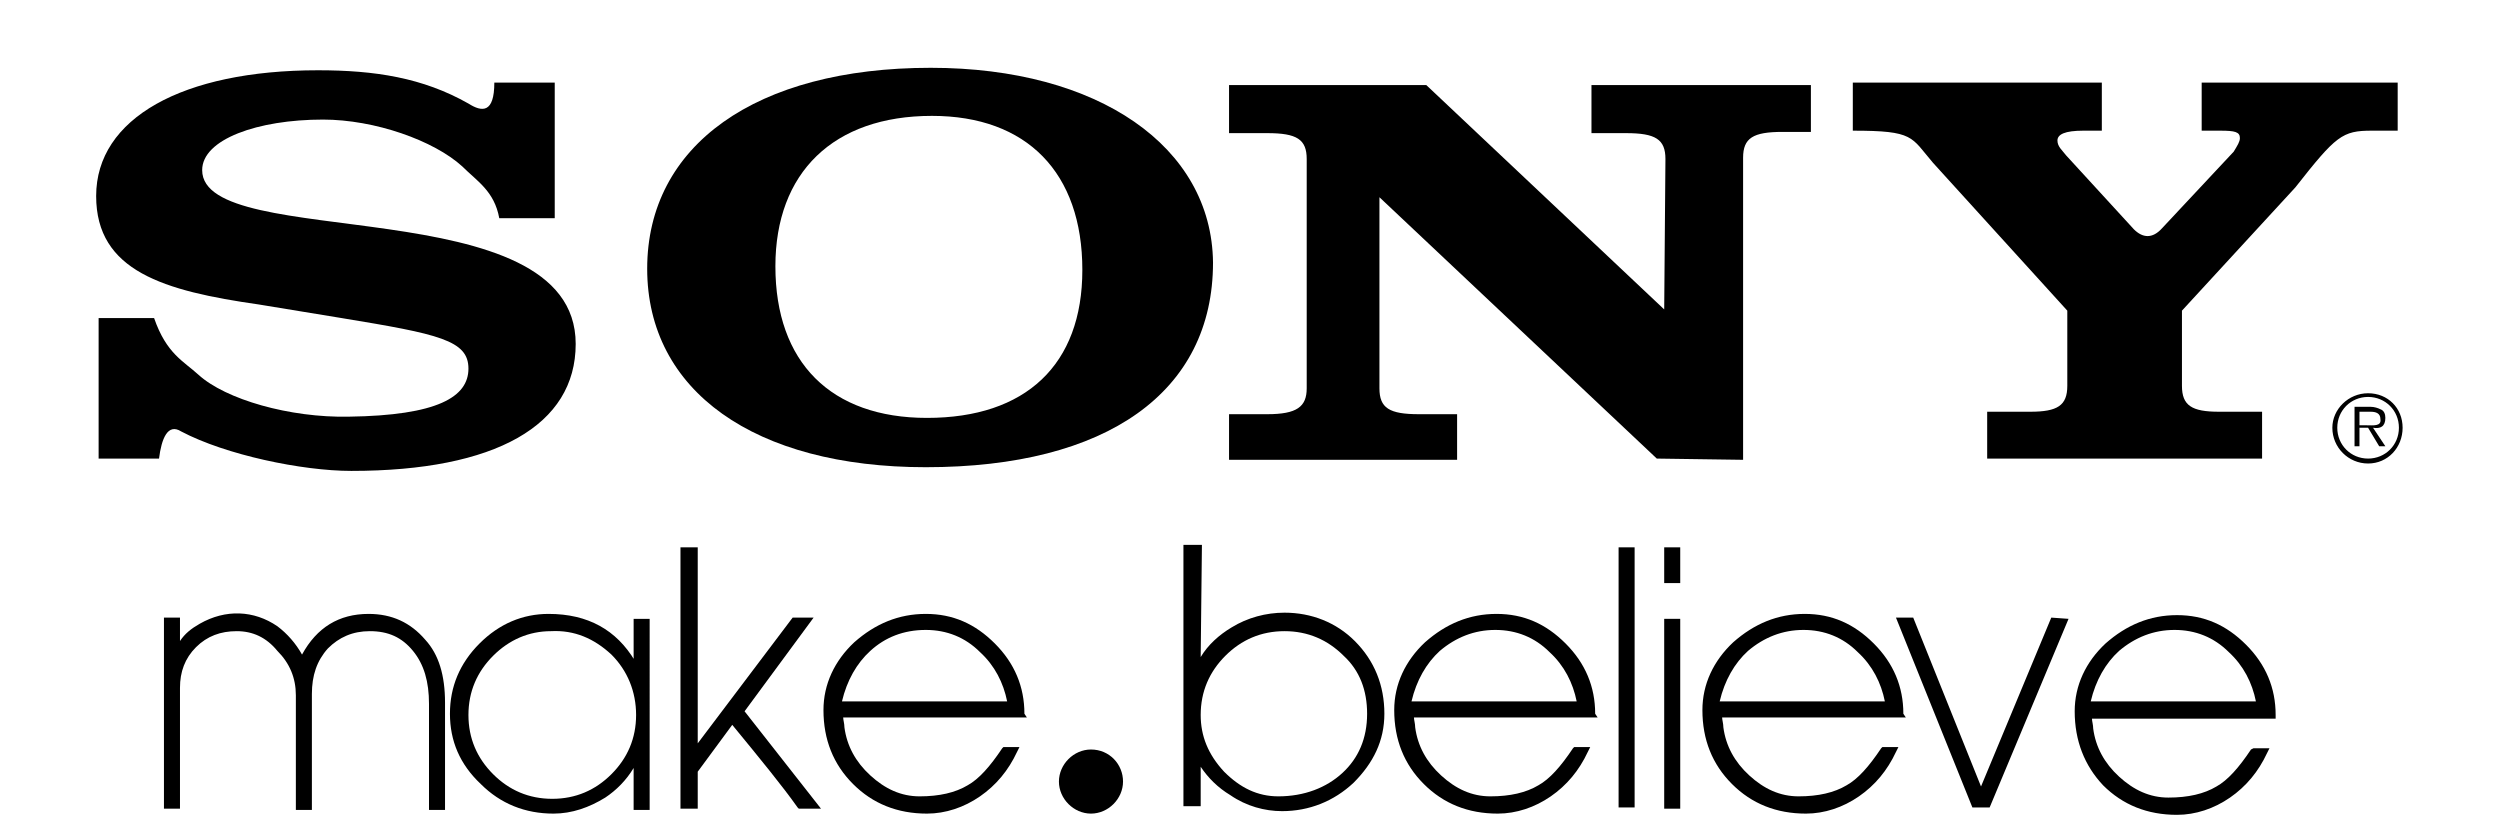 <?xml version="1.0" encoding="utf-8"?>
<!-- Generator: Adobe Illustrator 22.1.0, SVG Export Plug-In . SVG Version: 6.00 Build 0)  -->
<svg version="1.1" id="Layer_1" xmlns="http://www.w3.org/2000/svg" xmlns:xlink="http://www.w3.org/1999/xlink" x="0px" y="0px"
	 viewBox="0 0 202.8 68.1" style="enable-background:new 0 0 202.8 68.1;" xml:space="preserve">
<style type="text/css">
	.st0{fill-rule:evenodd;clip-rule:evenodd;}
</style>
<g>
	<path class="st0" d="M192.1,31.9c-1.6,0-2.9,1.3-2.9,2.8c0,1.6,1.3,2.9,2.9,2.9c1.6,0,2.8-1.3,2.8-2.9
		C194.9,33.1,193.7,31.9,192.1,31.9L192.1,31.9L192.1,31.9L192.1,31.9z M192.1,37.2c-1.4,0-2.5-1.1-2.5-2.5c0-1.4,1.1-2.5,2.5-2.5
		c1.4,0,2.5,1.1,2.5,2.5C194.6,36.1,193.5,37.2,192.1,37.2L192.1,37.2L192.1,37.2L192.1,37.2z"/>
	<g>
		<path class="st0" d="M193.5,33.9c0-0.3-0.1-0.6-0.4-0.7c-0.2-0.1-0.5-0.2-0.8-0.2l0,0H191v3.2h0.4v-1.5h0.7l0.9,1.5h0.5l-1-1.5
			l0,0C193.1,34.8,193.5,34.6,193.5,33.9L193.5,33.9L193.5,33.9L193.5,33.9z M192,34.5h-0.6v-1.1h0.9l0,0c0.4,0,0.8,0.1,0.8,0.6
			C193.2,34.6,192.5,34.5,192,34.5L192,34.5L192,34.5L192,34.5z"/>
		<path class="st0" d="M175.4,18.5l5.8-6.2l0,0c0.3-0.5,0.5-0.8,0.5-1.1c0-0.5-0.4-0.6-1.6-0.6l0,0h-1.5V6.7h15.9v3.9h-2.1l0,0
			c-2.4,0-2.9,0.4-6.2,4.6l0,0l-9.2,10v6.1l0,0c0,1.6,0.8,2.1,3,2.1l0,0h3.5v3.8h-22.3v-3.8h3.5l0,0c2.2,0,3-0.5,3-2.1l0,0v-6.1
			l-10.9-12l0,0c-1.8-2.1-1.5-2.6-6.5-2.6l0,0V6.7h20.2v3.9H169l0,0c-1.5,0-2.1,0.3-2.1,0.8c0,0.5,0.4,0.8,0.7,1.2l0,0l5.5,6l0,0
			C173.8,19.3,174.6,19.4,175.4,18.5L175.4,18.5L175.4,18.5L175.4,18.5z"/>
		<path class="st0" d="M40.1,6.7h4.9v11h-4.5l0,0c-0.4-2.2-1.8-3-3-4.2c-2.3-2.1-7.1-3.8-11.3-3.8c-5.3,0-9.8,1.6-9.8,4.1
			c0,6.7,30.3,1.4,30.3,14.1c0,6.6-6.5,10.3-18.2,10.3c-4,0-10.2-1.3-13.8-3.2c-1.1-0.7-1.6,0.6-1.8,2.2l0,0H8V25.8h4.5l0,0
			c1,2.9,2.4,3.5,3.6,4.6c2.2,2,7.4,3.5,12.2,3.4c7.2-0.1,9.7-1.6,9.7-3.9c0-2.3-2.4-2.8-10.3-4.1l0,0l-6.7-1.1l0,0
			C13.3,23.6,7.8,22,7.8,15.9c0-6.3,7-10.2,18-10.2c4.6,0,8.5,0.6,12.2,2.7C39.1,9.1,40.1,9.2,40.1,6.7L40.1,6.7L40.1,6.7L40.1,6.7z
			"/>
		<path class="st0" d="M135,25.1l0.1-12.2l0,0c0-1.6-0.8-2.1-3.2-2.1l0,0h-2.8V6.9h17.8v3.8h-2.3l0,0c-2.4,0-3.2,0.5-3.2,2.1l0,0
			v24.5l-7-0.1L111.9,16v15.5l0,0c0,1.6,0.8,2.1,3.2,2.1l0,0h3.1v3.7H99.7v-3.7h3.1l0,0c2.4,0,3.2-0.6,3.2-2.1l0,0V12.9l0,0
			c0-1.6-0.8-2.1-3.2-2.1l0,0h-3.1V6.9h16L135,25.1L135,25.1L135,25.1z"/>
		<path class="st0" d="M75.5,5.5c-14.2,0-23,6.3-23,16.3c0,9.9,8.7,16.1,22.6,16.1c14.7,0,23.3-6.1,23.3-16.6
			C98.3,11.9,89.1,5.5,75.5,5.5L75.5,5.5L75.5,5.5L75.5,5.5z M75.2,33.9c-7.8,0-12.3-4.5-12.3-12.3c0-7.6,4.7-12.2,12.7-12.2
			c7.7,0,12.2,4.6,12.2,12.5C87.8,29.6,83.2,33.9,75.2,33.9L75.2,33.9L75.2,33.9L75.2,33.9z"/>
		<g>
			<g>
				<path d="M29.9,49.8c-2.4,0-4.2,1.1-5.4,3.3c-0.5-0.9-1.2-1.7-2-2.3c-1.9-1.3-4.2-1.4-6.3-0.2c-0.7,0.4-1.2,0.8-1.6,1.4v-1.9
					h-1.3v15.5h1.3v-9.8c0-1.3,0.4-2.4,1.3-3.3c0.9-0.9,2-1.3,3.3-1.3c1.3,0,2.4,0.5,3.3,1.6c1,1,1.5,2.2,1.5,3.6v9.3h1.3v-9.4
					c0-1.5,0.4-2.7,1.3-3.7c0.9-0.9,2-1.4,3.4-1.4c1.5,0,2.6,0.5,3.5,1.6c0.9,1.1,1.3,2.5,1.3,4.3v8.6h1.3v-8.7
					c0-2.2-0.5-3.9-1.6-5.1C33.3,50.5,31.8,49.8,29.9,49.8z"/>
				<path d="M51.5,53.6c-1.5-2.5-3.8-3.8-7-3.8c-2.1,0-4,0.8-5.6,2.4c-1.6,1.6-2.4,3.5-2.4,5.7c0,2.2,0.8,4.1,2.5,5.7
					c1.6,1.6,3.6,2.4,5.9,2.4c1.5,0,2.9-0.5,4.2-1.3c0.9-0.6,1.7-1.4,2.3-2.4c0,0.3,0,0.7,0,1.1v1c0,0.2,0,0.4,0,0.7v0.6h1.3V50.2
					h-1.3V53.6z M49.6,53.1c1.3,1.3,2,3,2,4.9c0,1.9-0.7,3.5-2,4.8c-1.3,1.3-2.9,2-4.8,2c-1.9,0-3.5-0.7-4.8-2c-1.3-1.3-2-2.9-2-4.8
					c0-1.9,0.7-3.5,2-4.8c1.3-1.3,2.9-2,4.7-2C46.6,51.1,48.2,51.8,49.6,53.1z"/>
				<path d="M66,50.1l-1.7,0l-7.7,10.2V44.4h-1.4v21.2h1.4v-3l2.8-3.8c2.3,2.8,4.1,5,5.3,6.7l0.1,0.1l1.8,0l-6.2-7.9L66,50.1z"/>
				<path d="M83.1,57.9c0-2.2-0.8-4.1-2.4-5.7c-1.6-1.6-3.4-2.4-5.6-2.4c-2.2,0-4.1,0.8-5.8,2.3c-1.6,1.5-2.5,3.4-2.5,5.5
					c0,2.4,0.8,4.4,2.4,6c1.6,1.6,3.6,2.4,6,2.4c1.5,0,3-0.5,4.3-1.4c1.3-0.9,2.3-2.1,3-3.6l0.2-0.4h-1.3l-0.1,0.1
					c-1,1.5-1.9,2.5-2.8,3c-1,0.6-2.3,0.9-3.9,0.9c-1.5,0-2.8-0.6-4-1.7c-1.2-1.1-1.9-2.4-2.1-3.9c0-0.3-0.1-0.6-0.1-0.8h14.9
					L83.1,57.9z M75.1,51.1c1.7,0,3.2,0.6,4.4,1.8c1.2,1.1,1.9,2.5,2.2,4H68.3c0.4-1.7,1.2-3.1,2.3-4.1
					C71.8,51.7,73.3,51.1,75.1,51.1z"/>
				<path d="M104.2,49.7c-1.5,0-3,0.4-4.3,1.2c-1,0.6-1.9,1.4-2.5,2.4l0.1-9.1H96v21.2h1.4v-3.2c0.6,0.9,1.4,1.7,2.4,2.3
					c1.3,0.9,2.8,1.3,4.2,1.3c2.2,0,4.2-0.8,5.8-2.3c1.6-1.6,2.5-3.4,2.5-5.6c0-2.3-0.8-4.3-2.4-5.9
					C108.4,50.5,106.4,49.7,104.2,49.7z M110.9,57.9c0,2-0.7,3.6-2,4.8c-1.3,1.2-3.1,1.9-5.2,1.9c-1.7,0-3.1-0.7-4.4-2
					c-1.3-1.4-1.9-2.9-1.9-4.6c0-1.9,0.7-3.5,2-4.8c1.3-1.3,2.9-2,4.8-2c1.9,0,3.5,0.7,4.8,2C110.3,54.4,110.9,56,110.9,57.9z"/>
				<path d="M129.4,57.9c0-2.2-0.8-4.1-2.4-5.7c-1.6-1.6-3.4-2.4-5.6-2.4c-2.2,0-4.1,0.8-5.8,2.3c-1.6,1.5-2.5,3.4-2.5,5.5
					c0,2.4,0.8,4.4,2.4,6c1.6,1.6,3.6,2.4,6,2.4c1.5,0,3-0.5,4.3-1.4c1.3-0.9,2.3-2.1,3-3.6l0.2-0.4h-1.3l-0.1,0.1
					c-1,1.5-1.9,2.5-2.8,3c-1,0.6-2.3,0.9-3.9,0.9c-1.5,0-2.8-0.6-4-1.7c-1.2-1.1-1.9-2.4-2.1-3.9c0-0.3-0.1-0.6-0.1-0.8h14.9
					L129.4,57.9z M121.3,51.1c1.7,0,3.2,0.6,4.4,1.8c1.2,1.1,1.9,2.5,2.2,4h-13.4c0.4-1.7,1.2-3.1,2.3-4.1
					C118.1,51.7,119.6,51.1,121.3,51.1z"/>
				<rect x="131.3" y="44.4" width="1.3" height="21.1"/>
				<rect x="135" y="50.2" width="1.3" height="15.4"/>
				<rect x="135" y="44.4" width="1.3" height="2.9"/>
				<path d="M154.4,57.9c0-2.2-0.8-4.1-2.4-5.7c-1.6-1.6-3.4-2.4-5.6-2.4c-2.2,0-4.1,0.8-5.8,2.3c-1.6,1.5-2.5,3.4-2.5,5.5
					c0,2.4,0.8,4.4,2.4,6c1.6,1.6,3.6,2.4,6,2.4c1.5,0,3-0.5,4.3-1.4c1.3-0.9,2.3-2.1,3-3.6l0.2-0.4h-1.3l-0.1,0.1
					c-1,1.5-1.9,2.5-2.8,3c-1,0.6-2.3,0.9-3.9,0.9c-1.5,0-2.8-0.6-4-1.7c-1.2-1.1-1.9-2.4-2.1-3.9c0-0.3-0.1-0.6-0.1-0.8h14.9
					L154.4,57.9z M146.3,51.1c1.7,0,3.2,0.6,4.4,1.8c1.2,1.1,1.9,2.5,2.2,4h-13.4c0.4-1.7,1.2-3.1,2.3-4.1
					C143.1,51.7,144.6,51.1,146.3,51.1z"/>
				<polygon points="160.7,63.8 155.2,50.1 153.8,50.1 160,65.5 161.4,65.5 167.8,50.2 166.4,50.1 				"/>
				<path d="M182.6,60.8c-1,1.5-1.9,2.5-2.8,3c-1,0.6-2.3,0.9-3.9,0.9c-1.5,0-2.8-0.6-4-1.7c-1.2-1.1-1.9-2.4-2.1-3.9
					c0-0.3-0.1-0.6-0.1-0.8h14.9l0-0.3c0-2.2-0.8-4.1-2.4-5.7c-1.6-1.6-3.4-2.4-5.6-2.4c-2.2,0-4.1,0.8-5.8,2.3
					c-1.6,1.5-2.5,3.4-2.5,5.5c0,2.4,0.8,4.4,2.3,6c1.6,1.6,3.6,2.4,6,2.4c1.5,0,3-0.5,4.3-1.4c1.3-0.9,2.3-2.1,3-3.6l0.2-0.4h-1.3
					L182.6,60.8z M176.4,51.1c1.7,0,3.2,0.6,4.4,1.8c1.2,1.1,1.9,2.5,2.2,4h-13.4c0.4-1.7,1.2-3.1,2.3-4.1
					C173.2,51.7,174.7,51.1,176.4,51.1z"/>
			</g>
			<path d="M91.1,63.4c0,1.4-1.2,2.6-2.6,2.6c-1.4,0-2.6-1.2-2.6-2.6c0-1.4,1.2-2.6,2.6-2.6C90,60.8,91.1,62,91.1,63.4z"/>
		</g>
	</g>
</g>
</svg>
